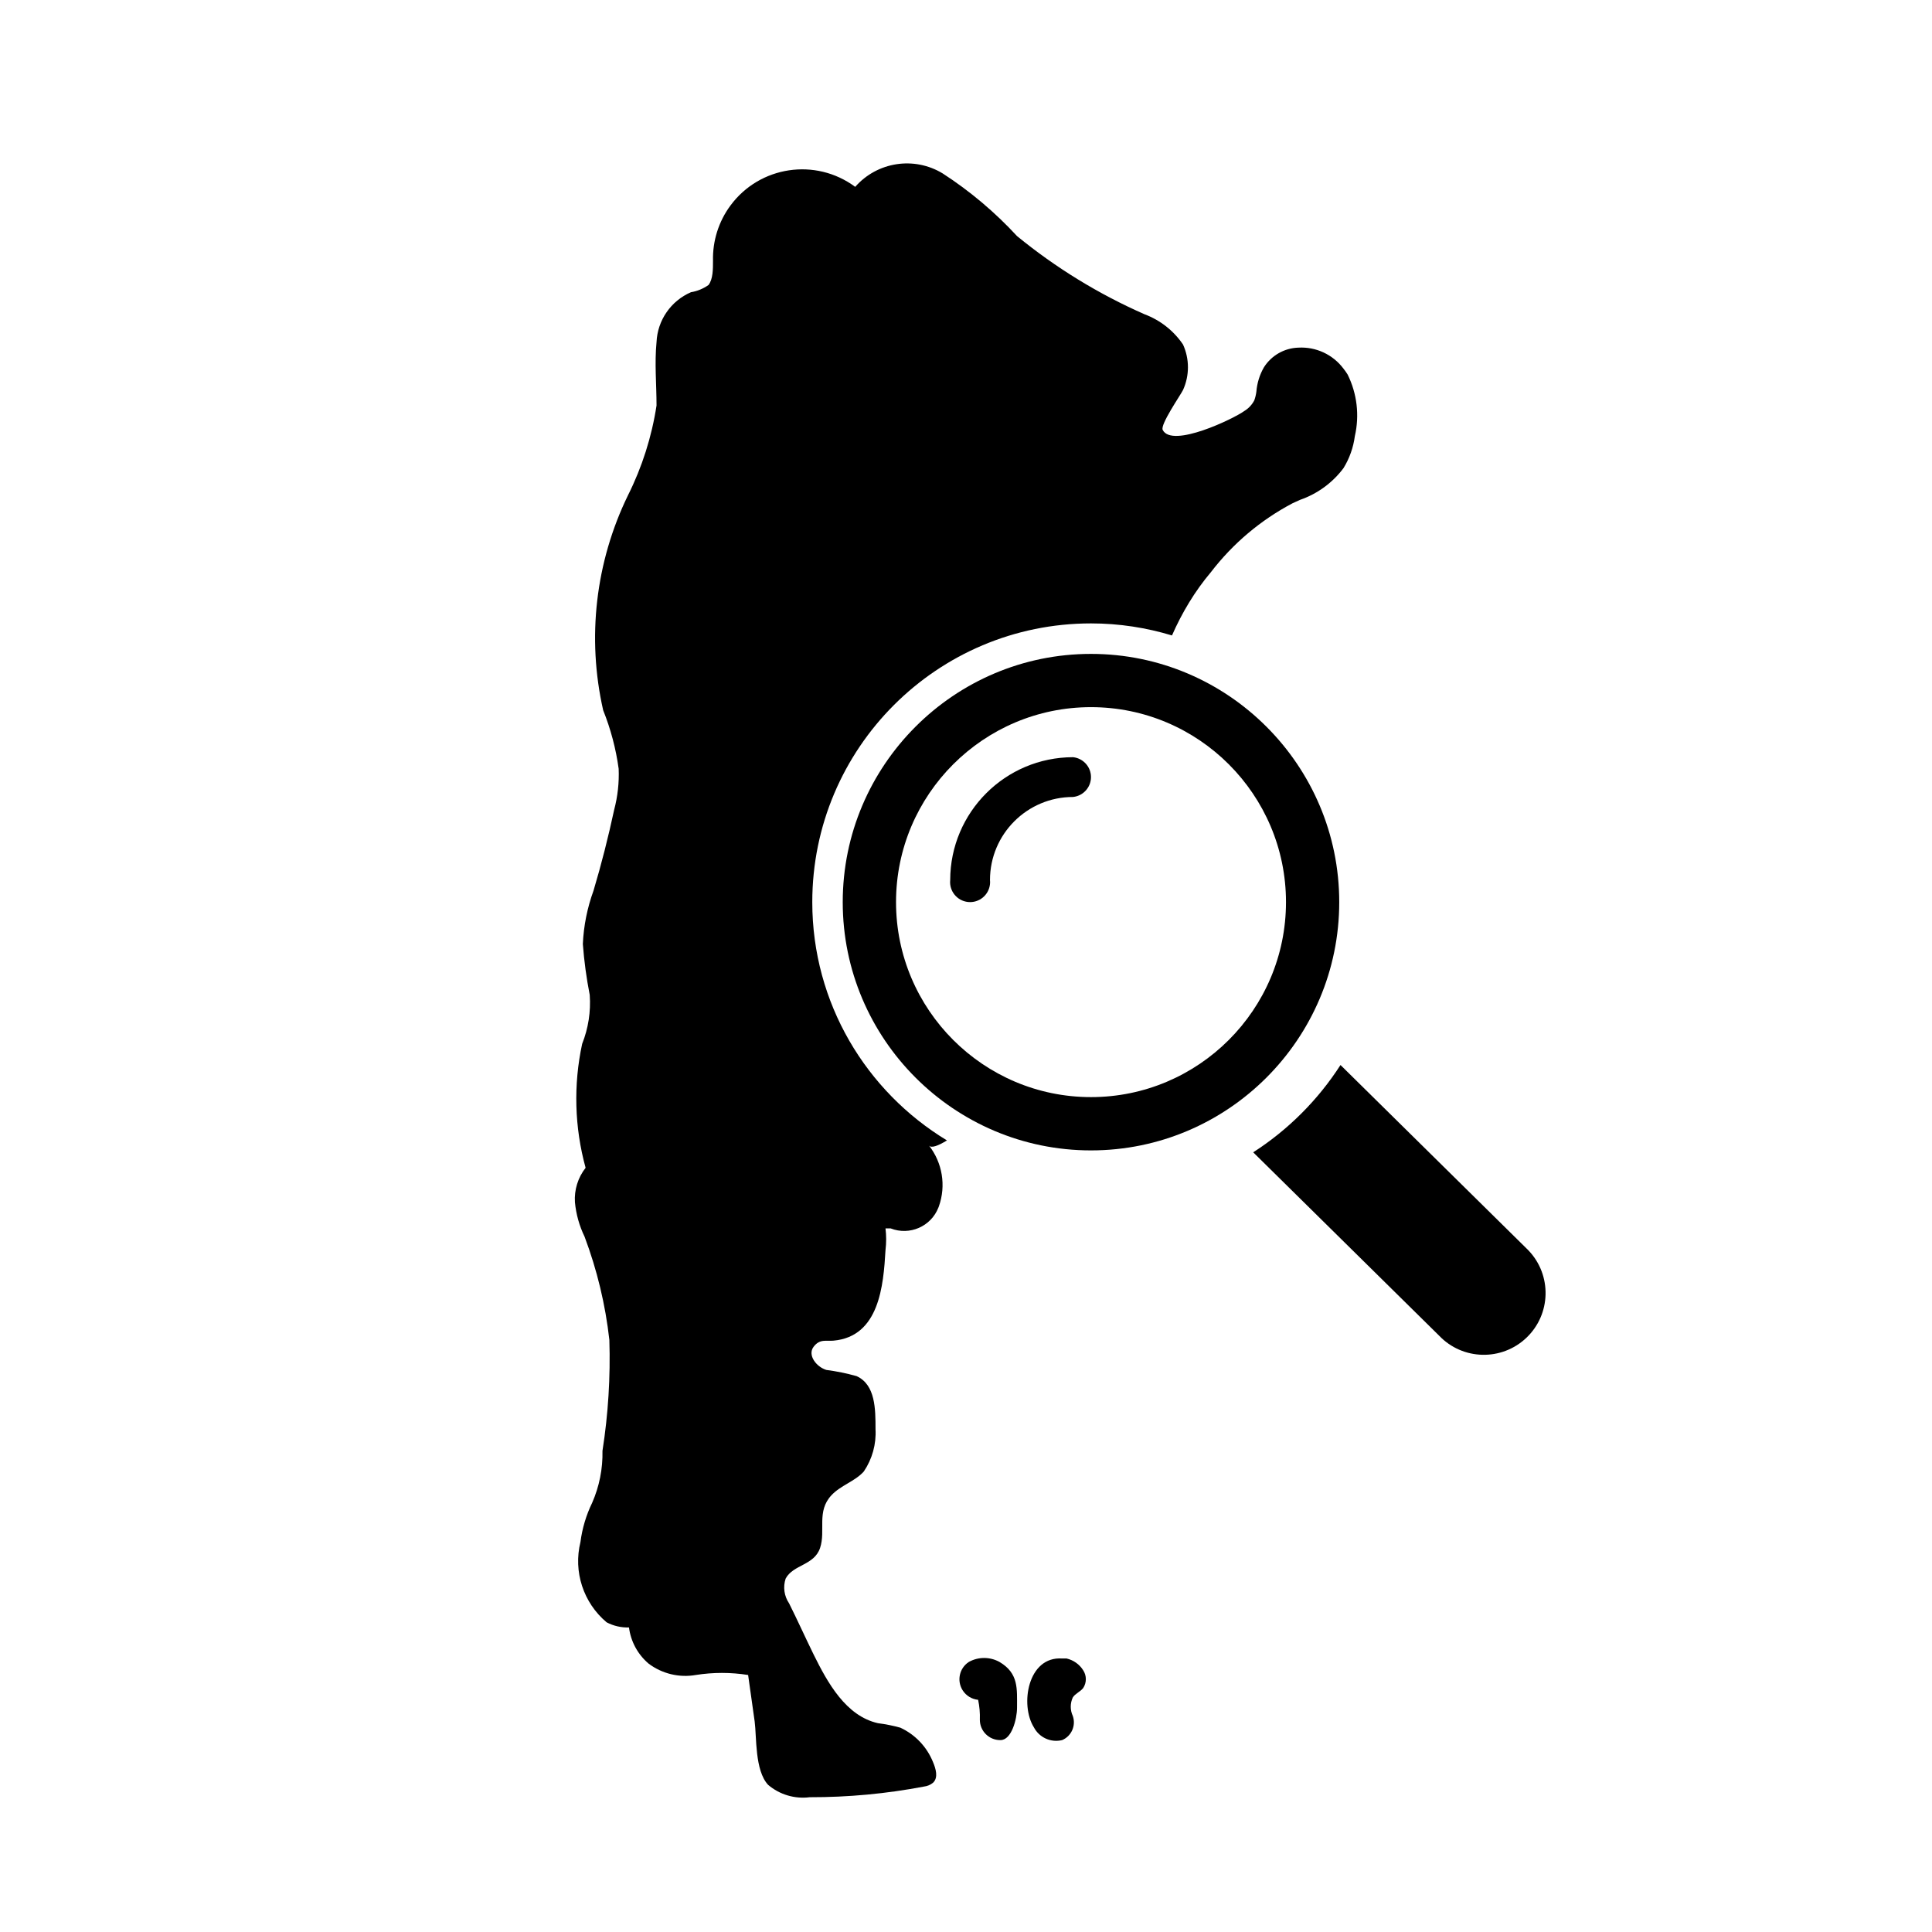 <?xml version="1.0" encoding="utf-8"?>
<!-- Generator: Adobe Illustrator 25.4.1, SVG Export Plug-In . SVG Version: 6.00 Build 0)  -->
<svg version="1.1" id="Capa_2" xmlns="http://www.w3.org/2000/svg" xmlns:xlink="http://www.w3.org/1999/xlink" x="0px" y="0px"
	 viewBox="0 0 50.5 50.5" enable-background="new 0 0 50.5 50.5" xml:space="preserve">
<g>
	<path d="M24.752,29.809c-2.107-1.277-3.52-3.585-3.52-6.228c0-4.024,3.262-7.286,7.286-7.286c0.736,0,1.446,0.112,2.116,0.315
		c0.261-0.594,0.596-1.155,1.018-1.655c0.573-0.747,1.3-1.361,2.133-1.8l0.198-0.09c0.452-0.157,0.847-0.445,1.134-0.828
		c0.157-0.255,0.258-0.54,0.297-0.837c0.125-0.543,0.058-1.112-0.189-1.611c-0.033-0.053-0.069-0.104-0.108-0.153
		c-0.276-0.369-0.719-0.575-1.179-0.549c-0.366,0.011-0.703,0.203-0.9,0.513c-0.113,0.196-0.18,0.414-0.198,0.639
		c-0.01,0.077-0.028,0.152-0.054,0.225c-0.06,0.115-0.15,0.212-0.261,0.279c-0.27,0.198-1.89,0.981-2.133,0.495
		c-0.072-0.135,0.459-0.9,0.531-1.044c0.171-0.378,0.171-0.81,0-1.188c-0.245-0.362-0.598-0.639-1.008-0.792
		C28.717,7.687,27.597,7,26.584,6.171c-0.577-0.625-1.23-1.176-1.944-1.638c-0.746-0.453-1.71-0.305-2.286,0.351
		c-1.035-0.766-2.495-0.548-3.26,0.487c-0.31,0.418-0.47,0.928-0.457,1.448c0,0.216,0,0.477-0.117,0.63
		c-0.137,0.097-0.294,0.162-0.459,0.189c-0.525,0.227-0.875,0.734-0.9,1.305c-0.054,0.549,0,1.107,0,1.656
		c-0.125,0.817-0.377,1.61-0.747,2.349c-0.849,1.744-1.077,3.725-0.648,5.616c0.197,0.492,0.333,1.005,0.405,1.53
		c0.015,0.361-0.025,0.722-0.117,1.071c-0.153,0.711-0.333,1.422-0.54,2.115c-0.163,0.448-0.258,0.919-0.279,1.395
		c0.033,0.447,0.094,0.892,0.18,1.332c0.031,0.435-0.037,0.872-0.198,1.278c-0.231,1.071-0.201,2.183,0.09,3.24
		c-0.2,0.256-0.3,0.576-0.279,0.9c0.03,0.313,0.115,0.617,0.252,0.9c0.327,0.87,0.545,1.777,0.648,2.7
		c0.03,0.969-0.03,1.94-0.18,2.898c0.01,0.467-0.082,0.931-0.27,1.359c-0.157,0.323-0.26,0.67-0.306,1.026
		c-0.19,0.772,0.075,1.585,0.684,2.097c0.18,0.095,0.382,0.141,0.585,0.135c0.047,0.368,0.23,0.705,0.513,0.945
		c0.352,0.265,0.799,0.373,1.233,0.297c0.453-0.072,0.915-0.072,1.368,0c0.054,0.405,0.117,0.81,0.171,1.215
		c0.054,0.405,0,1.278,0.351,1.656c0.301,0.257,0.697,0.374,1.089,0.324c1.003,0.002,2.003-0.091,2.988-0.279
		c0.086-0.01,0.167-0.044,0.234-0.099c0.144-0.135,0.072-0.369,0-0.54c-0.16-0.398-0.466-0.72-0.855-0.9
		c-0.192-0.053-0.387-0.092-0.585-0.117c-0.837-0.189-1.314-1.053-1.683-1.8c-0.216-0.441-0.423-0.9-0.639-1.332
		c-0.129-0.19-0.163-0.43-0.09-0.648c0.198-0.369,0.747-0.342,0.9-0.801c0.153-0.459-0.099-0.954,0.297-1.377
		c0.243-0.261,0.612-0.36,0.846-0.621c0.22-0.326,0.328-0.714,0.306-1.107c0-0.522,0-1.161-0.495-1.386
		c-0.26-0.073-0.524-0.127-0.792-0.162c-0.261-0.081-0.495-0.387-0.333-0.603s0.333-0.144,0.522-0.162
		c1.197-0.108,1.305-1.44,1.359-2.367c0.023-0.188,0.023-0.379,0-0.567h0.135c0.495,0.194,1.054-0.049,1.248-0.545
		c0.004-0.01,0.008-0.021,0.012-0.031c0.192-0.541,0.093-1.142-0.261-1.593C24.339,30.023,24.531,29.945,24.752,29.809z"/>
	<path d="M26.125,43.441c-0.249-0.138-0.552-0.138-0.801,0c-0.25,0.163-0.321,0.497-0.158,0.747c0.09,0.138,0.237,0.227,0.401,0.243
		c0.036,0.172,0.052,0.347,0.045,0.522c0,0.293,0.238,0.531,0.531,0.531c0.003,0,0.006,0,0.009,0c0.288,0,0.432-0.549,0.432-0.846
		C26.584,44.143,26.629,43.738,26.125,43.441z"/>
	<path d="M27.88,43.351h-0.117c-0.9-0.063-1.107,1.215-0.738,1.8c0.14,0.267,0.445,0.405,0.738,0.333
		c0.244-0.104,0.366-0.379,0.279-0.63c-0.072-0.154-0.072-0.332,0-0.486c0.063-0.099,0.189-0.144,0.27-0.243
		c0.094-0.142,0.094-0.326,0-0.468C28.214,43.502,28.059,43.393,27.88,43.351z"/>
	<path d="M39.954,32.686c-0.018-0.019-0.037-0.038-0.056-0.056l-4.859-4.792c-0.589,0.915-1.367,1.693-2.282,2.282l4.859,4.792
		c0.615,0.646,1.636,0.67,2.282,0.056S40.569,33.331,39.954,32.686z"/>
	<path d="M28.048,19.792c-1.772,0.003-3.208,1.439-3.211,3.211c-0.03,0.287,0.179,0.544,0.466,0.574
		c0.287,0.03,0.544-0.179,0.574-0.466c0.004-0.036,0.004-0.072,0-0.108c0-1.199,0.972-2.171,2.171-2.171
		c0.287-0.03,0.496-0.287,0.466-0.574C28.489,20.013,28.294,19.818,28.048,19.792z"/>
	<path d="M35.006,23.581c0-3.578-2.911-6.489-6.489-6.489s-6.489,2.911-6.489,6.489s2.911,6.489,6.489,6.489
		S35.006,27.159,35.006,23.581z M28.517,28.677c-2.81,0-5.096-2.286-5.096-5.097c0-2.81,2.286-5.096,5.096-5.096
		c2.811,0,5.097,2.286,5.097,5.096C33.614,26.391,31.328,28.677,28.517,28.677z"/>
</g>
</svg>

